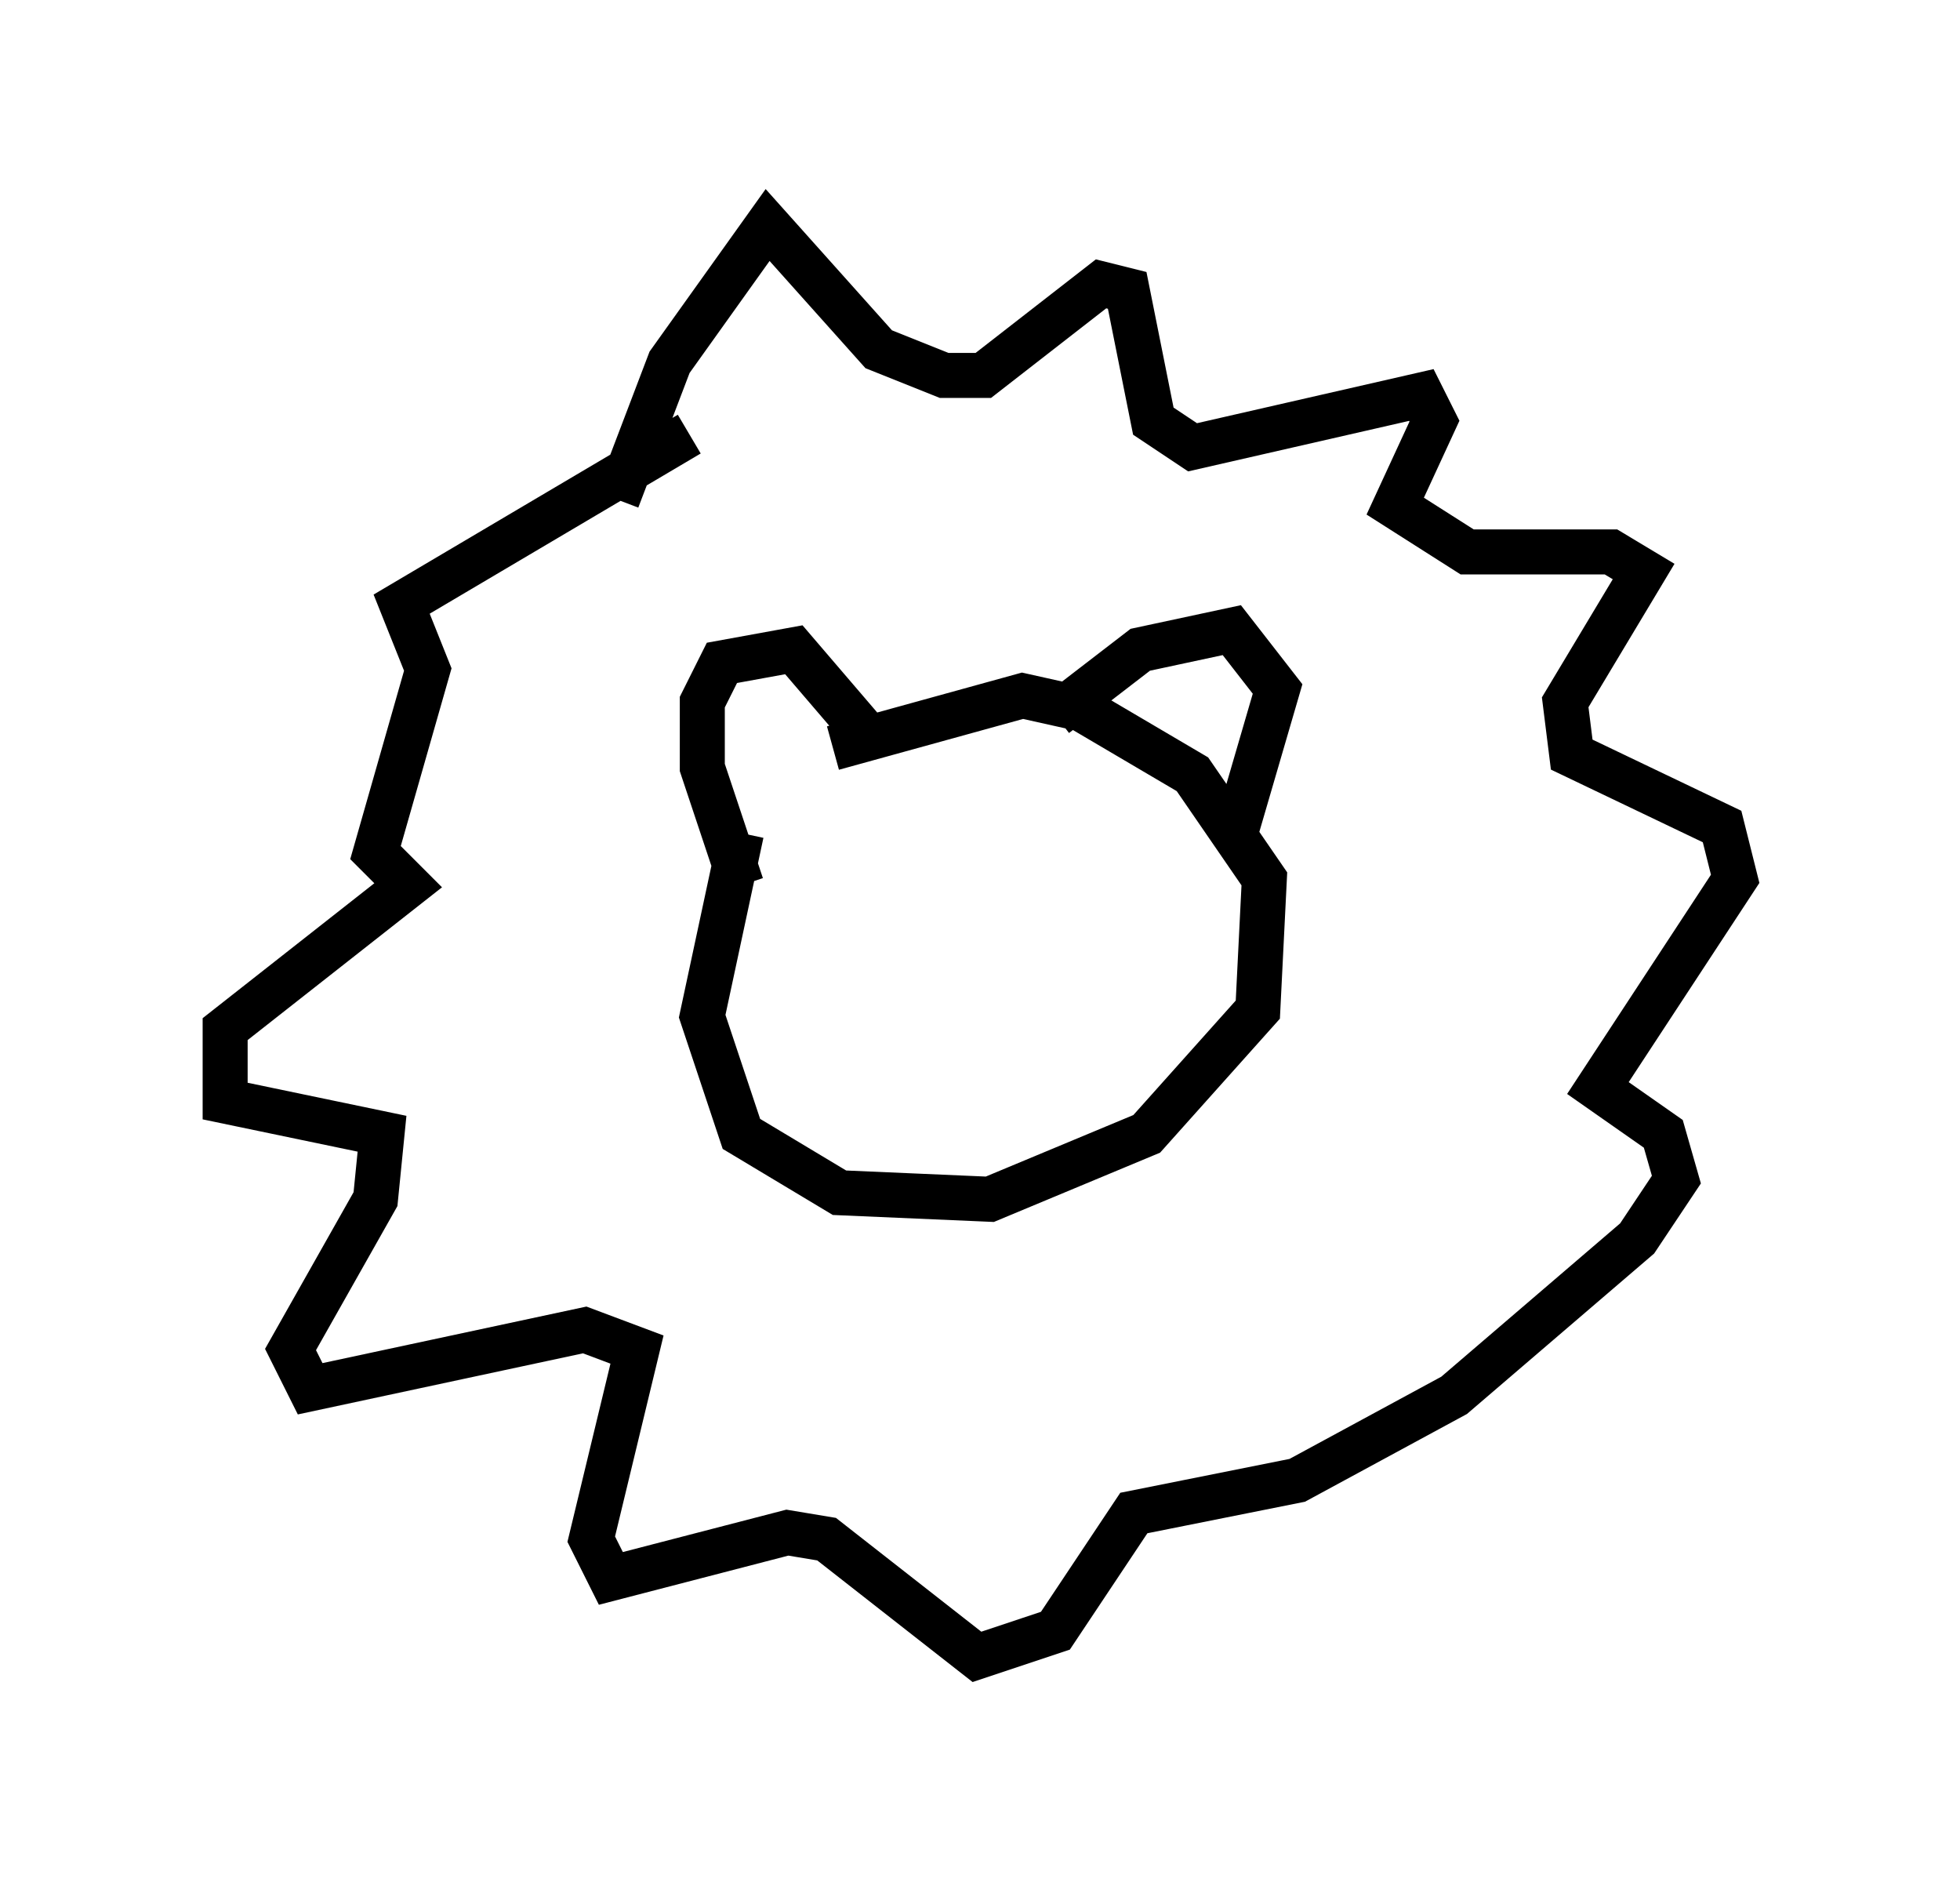 <?xml version="1.0" encoding="utf-8" ?>
<svg baseProfile="full" height="41.81" version="1.1" width="43.553" xmlns="http://www.w3.org/2000/svg" xmlns:ev="http://www.w3.org/2001/xml-events" xmlns:xlink="http://www.w3.org/1999/xlink"><defs /><rect fill="white" height="41.81" width="43.553" x="0" y="0" /><path d="M18.363, 16.33 m-1.888, 2.179 l-0.872, 4.067 0.872, 2.615 l2.179, 1.307 3.341, 0.145 l3.486, -1.453 2.469, -2.76 l0.145, -2.905 -1.598, -2.324 l-2.469, -1.453 -1.307, -0.291 l-4.212, 1.162 m-4.793, -5.52 l1.162, -3.05 2.179, -3.05 l2.469, 2.76 1.453, 0.581 l0.872, 0.0 2.615, -2.034 l0.581, 0.145 0.581, 2.905 l0.872, 0.581 5.084, -1.162 l0.291, 0.581 -0.872, 1.888 l1.598, 1.017 3.196, 0.0 l0.726, 0.436 -1.743, 2.905 l0.145, 1.162 3.341, 1.598 l0.291, 1.162 -3.05, 4.648 l1.453, 1.017 0.291, 1.017 l-0.872, 1.307 -4.067, 3.486 l-3.486, 1.888 -3.631, 0.726 l-1.743, 2.615 -1.743, 0.581 l-3.341, -2.615 -0.872, -0.145 l-3.922, 1.017 -0.436, -0.872 l1.017, -4.212 -1.162, -0.436 l-6.101, 1.307 -0.436, -0.872 l1.888, -3.341 0.145, -1.453 l-3.486, -0.726 0.0, -1.598 l4.067, -3.196 -0.726, -0.726 l1.162, -4.067 -0.581, -1.453 l6.391, -3.777 m1.162, 10.022 l-0.872, -2.615 0.0, -1.453 l0.436, -0.872 1.598, -0.291 l1.743, 2.034 m4.067, -0.581 l1.888, -1.453 2.034, -0.436 l1.017, 1.307 -1.017, 3.486 " fill="none" stroke="black" stroke-width="1" /></svg>
